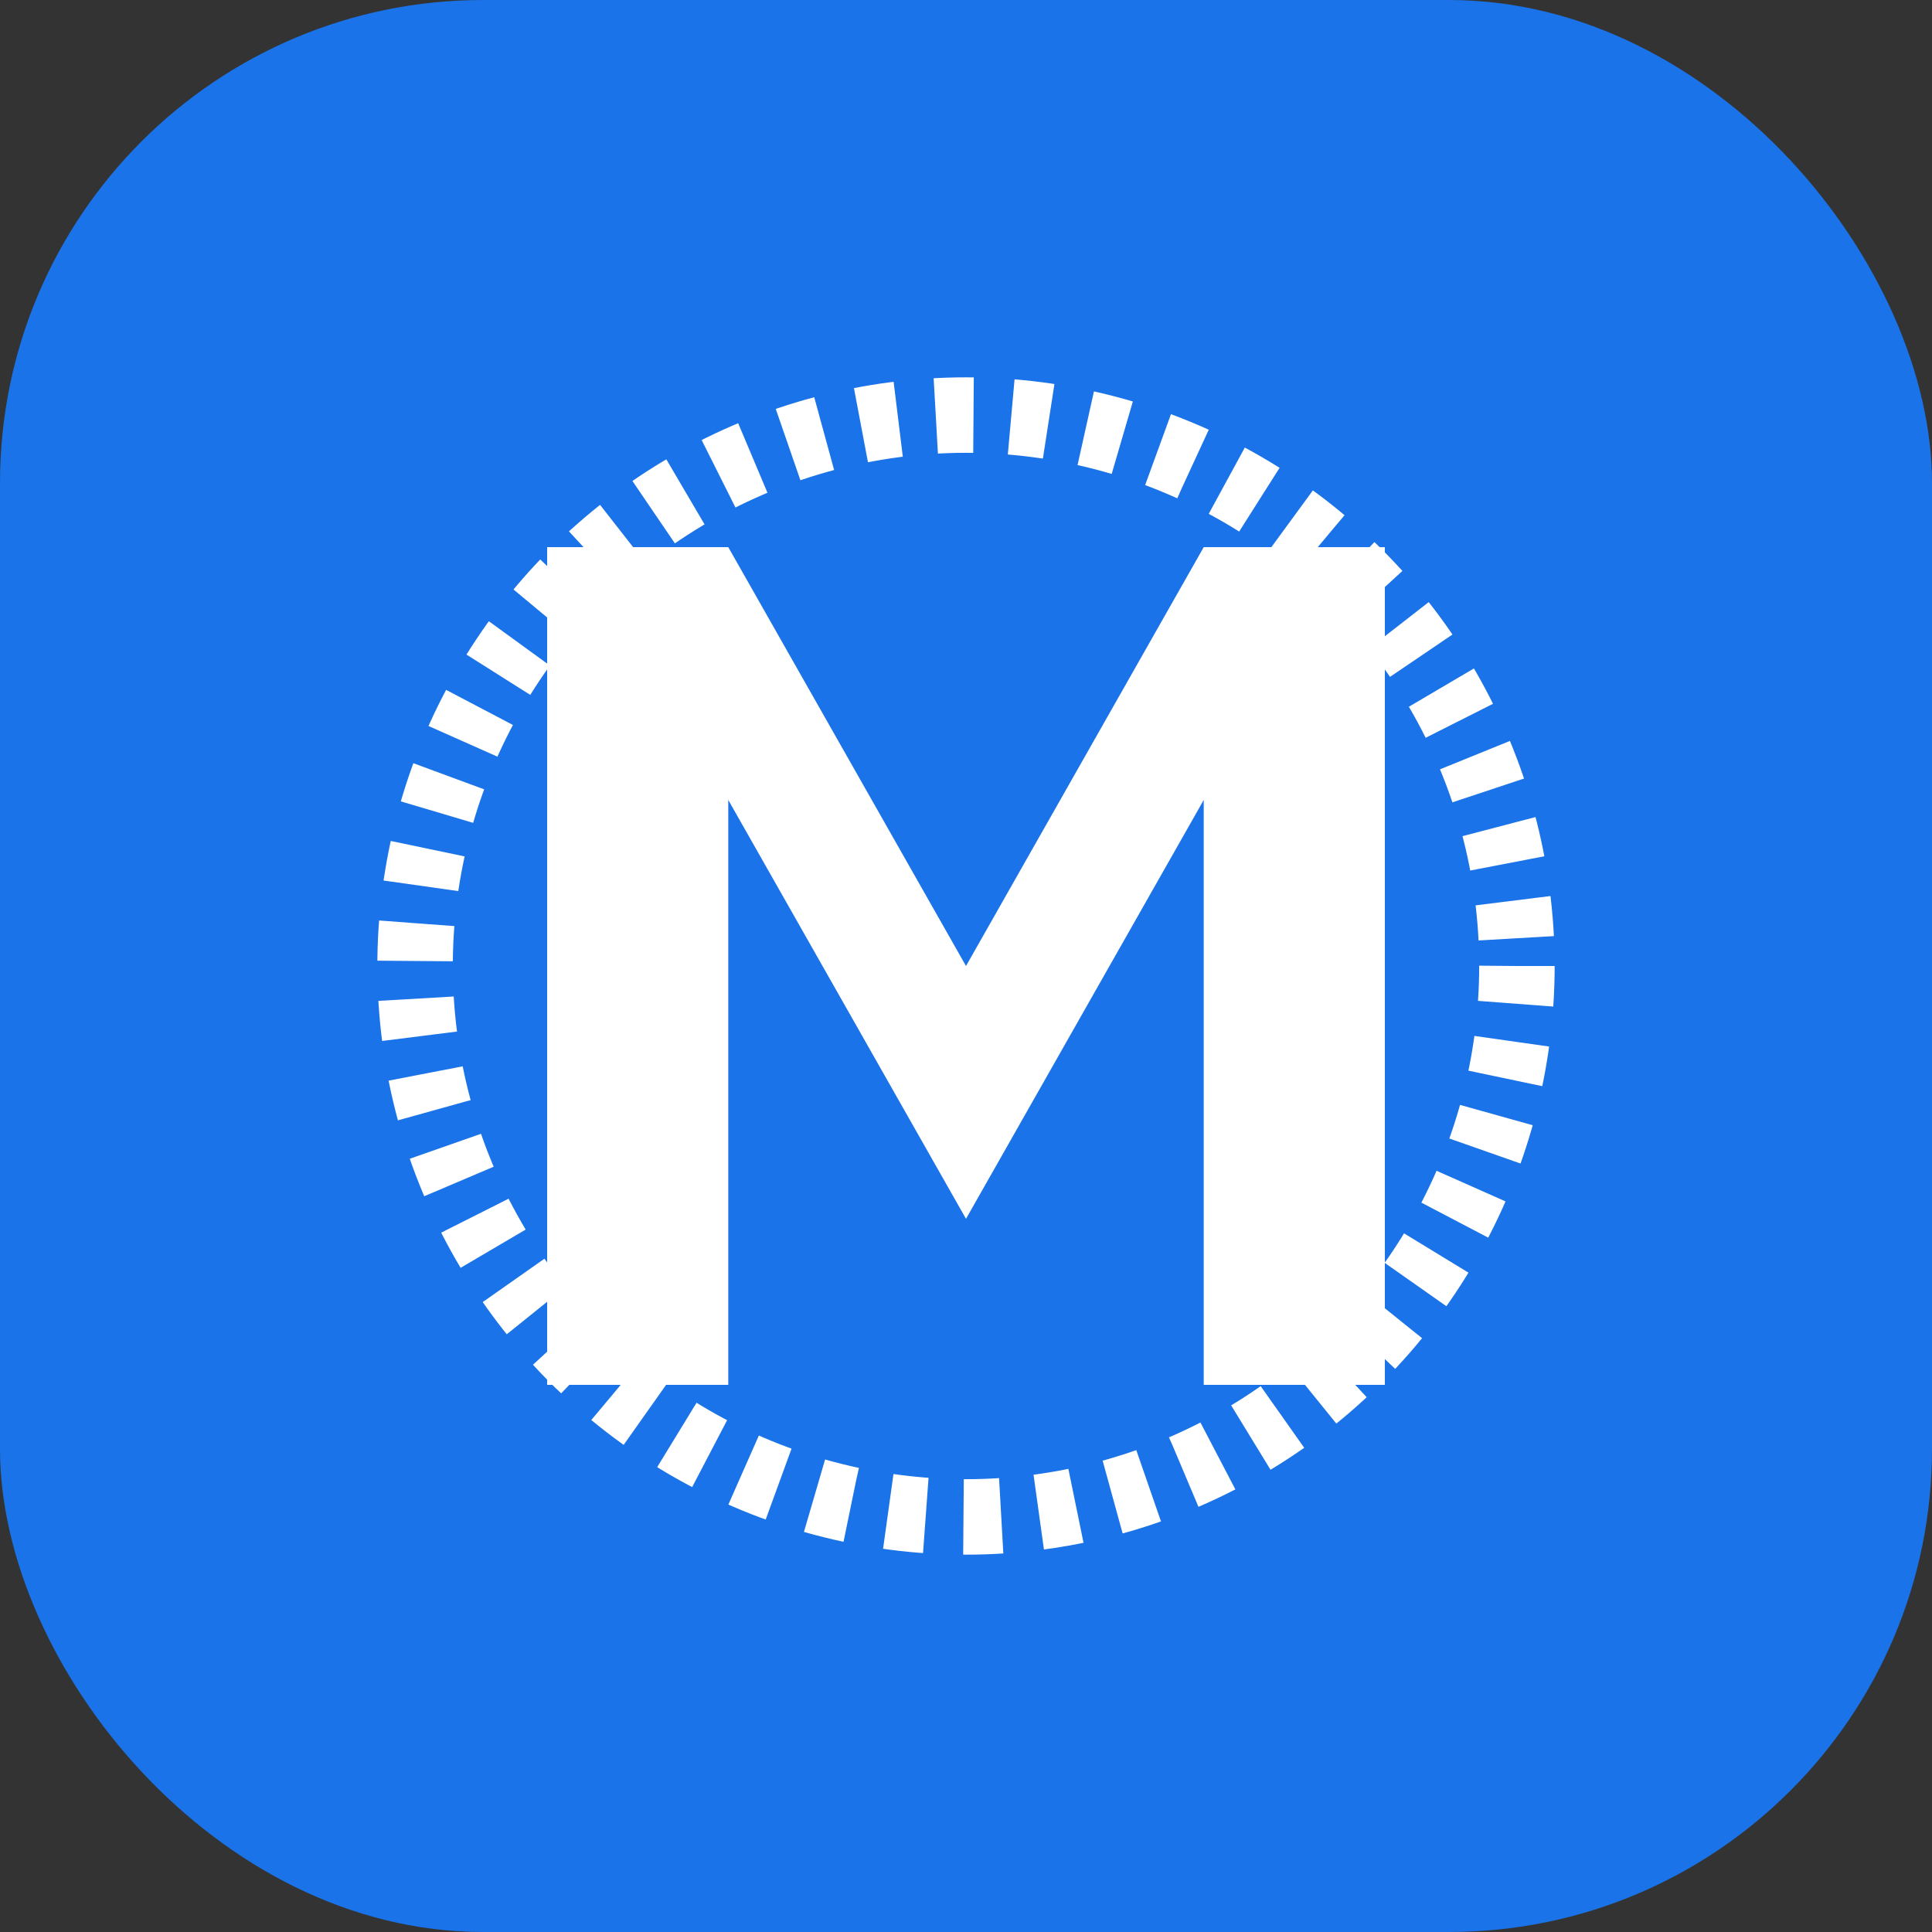 <?xml version="1.0" encoding="UTF-8"?>
<svg width="512" height="512" viewBox="0 0 512 512" fill="none" xmlns="http://www.w3.org/2000/svg">
  <rect x="0" y="0" width="512" height="512" fill="#333333" stroke="none"/>
  <rect width="512" height="512" rx="128" fill="#1A73E8"/>
  <path d="M145 145H193L256 256L319 145H367V367H319V212L256 323L193 212V367H145V145Z" fill="white"/>
  <circle cx="256" cy="256" r="146" stroke="white" stroke-width="20" stroke-dasharray="10 10"/>
</svg> 